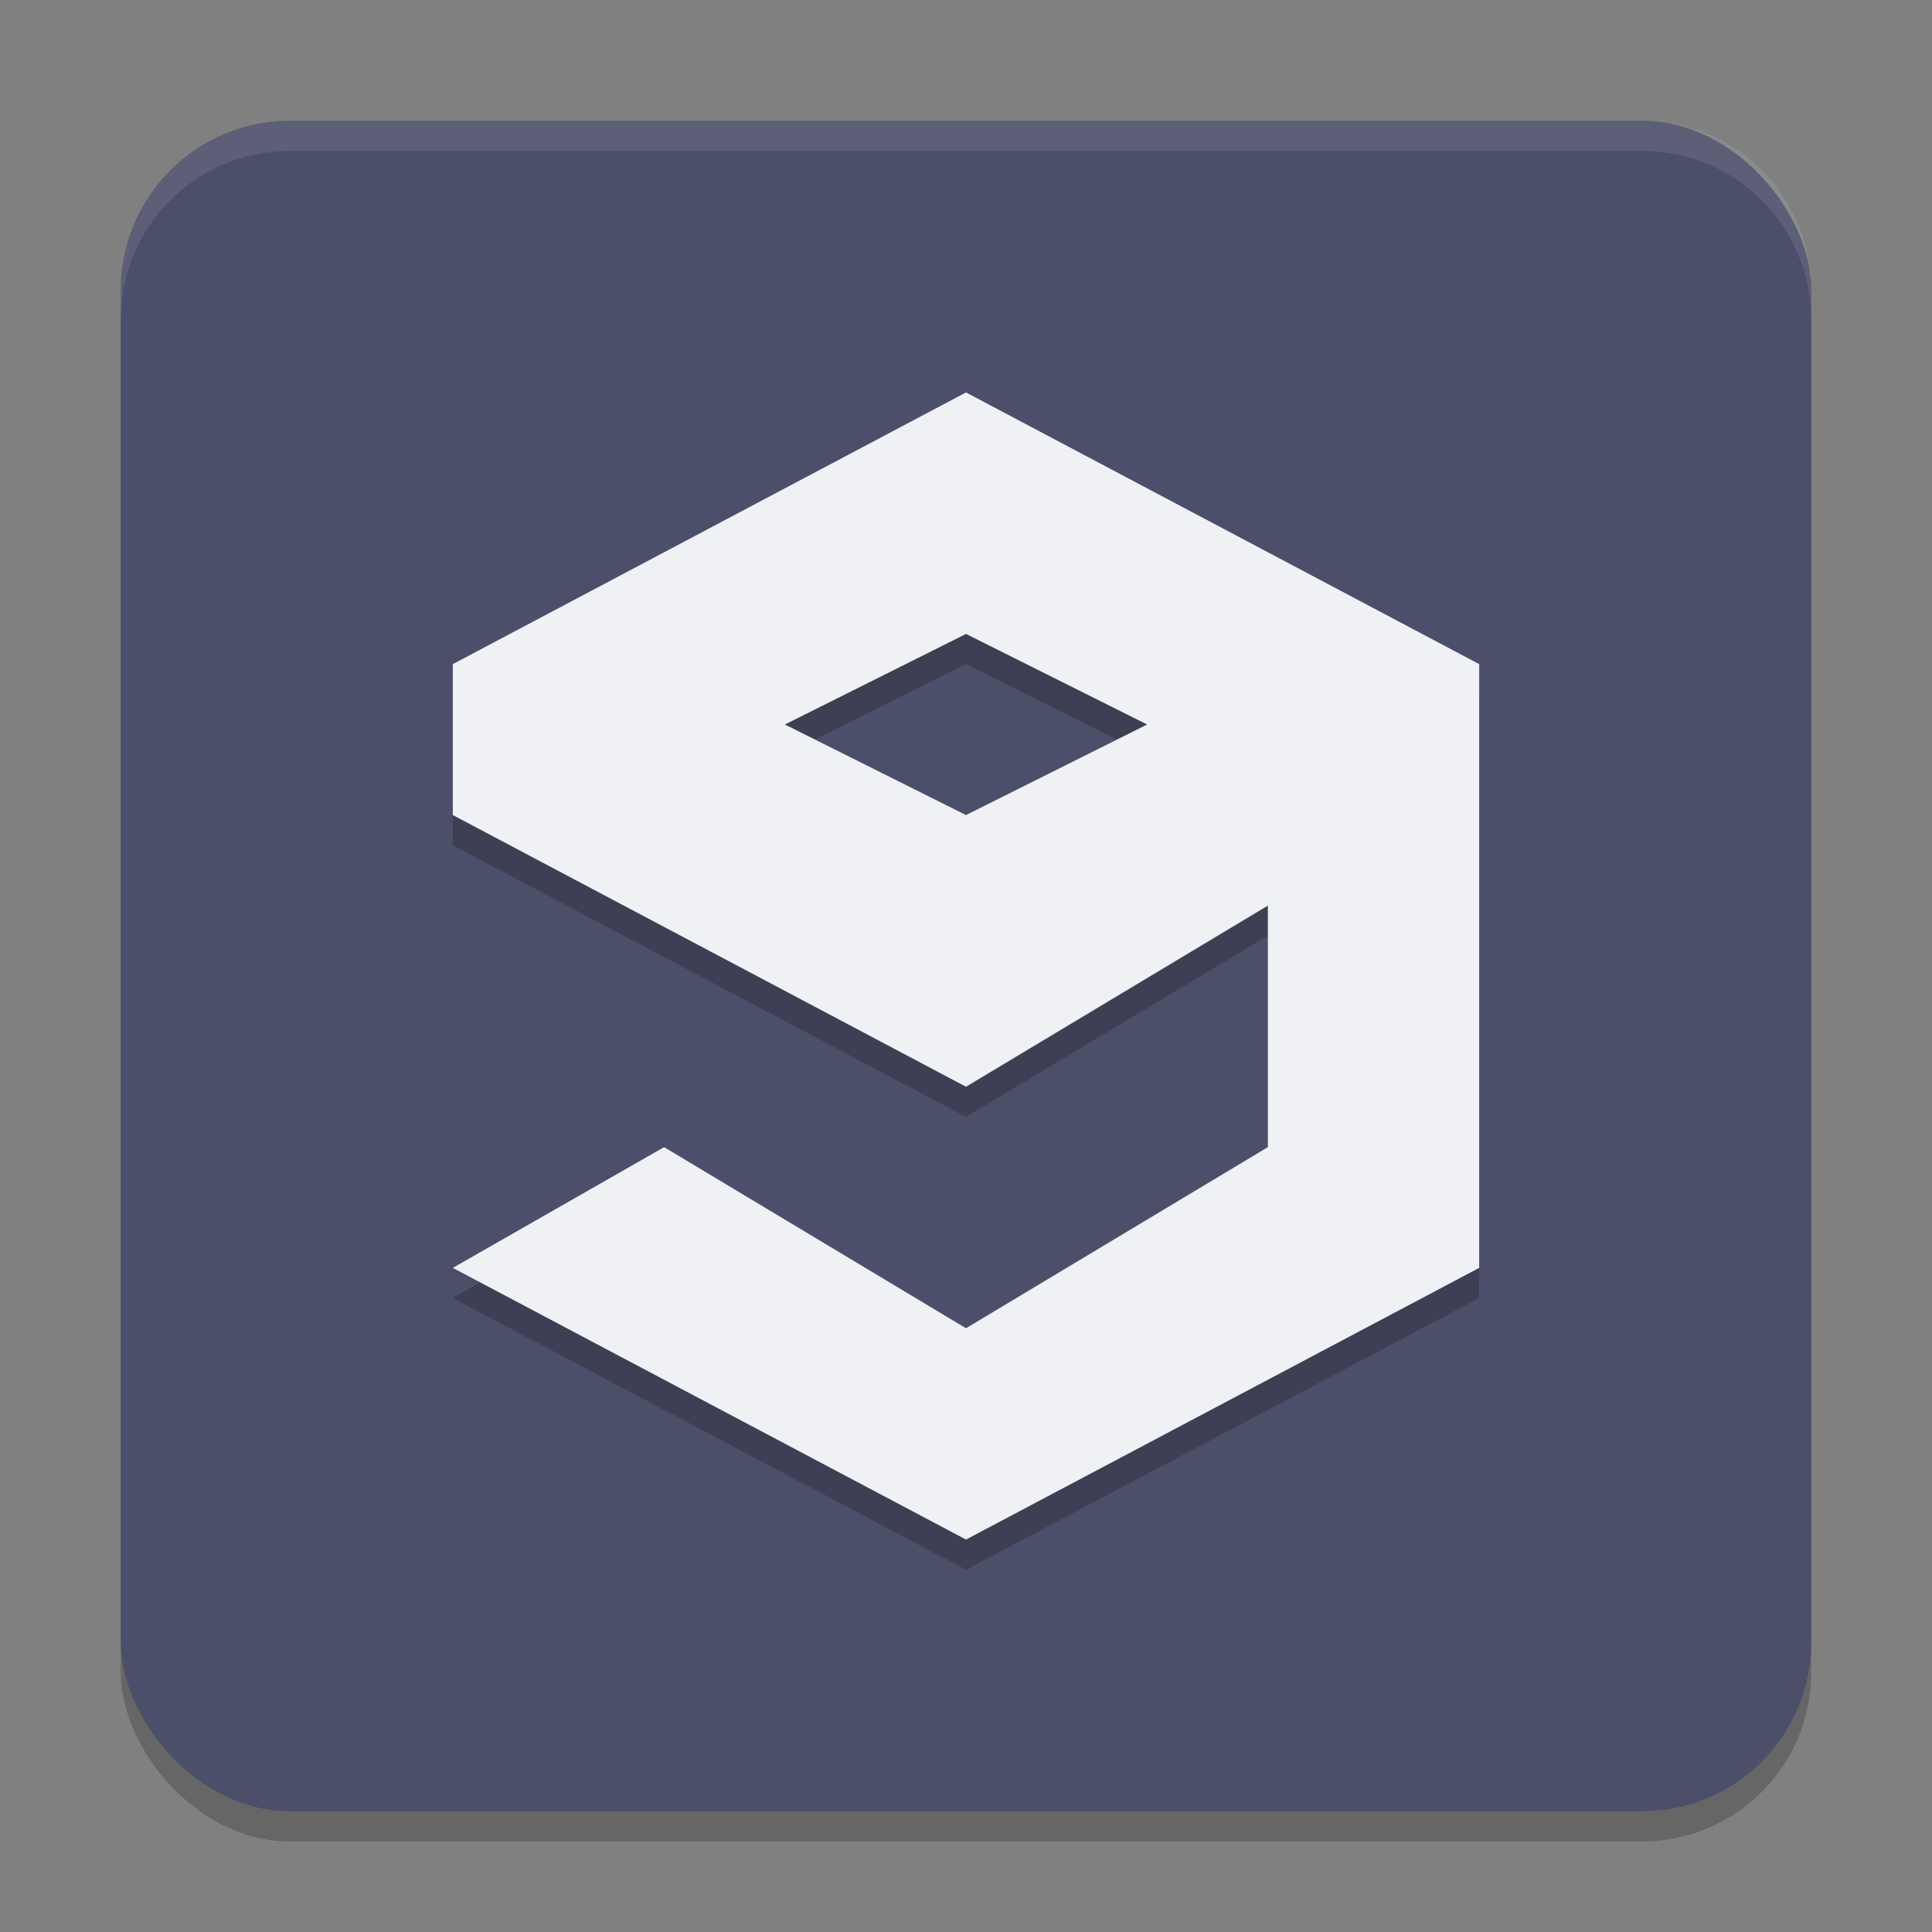 <svg width="64" height="64" version="1.1" xmlns="http://www.w3.org/2000/svg">
 <rect width="100%" height="100%" fill="#808080" stroke="none"/>
 <rect x="4" y="5" width="56" height="56" rx="5.6" ry="5.6" style="opacity:.2"/>
 <rect x="4" y="4" width="56" height="56" rx="5.6" ry="5.6" style="fill:#4c4f69"/>
 <path d="m32 14-17 9v5l17 9 10-6v8l-10 6-10-6-7 4 17 9 17-9v-20zm0 8 6 3-6 3-6-3z" style="opacity:.2"/>
 <path d="m32 13-17 9v5l17 9 10-6v8l-10 6-10-6-7 4 17 9 17-9v-20zm0 8 6 3-6 3-6-3z" style="fill:#eff1f5"/>
 <path d="M 9.6 4 C 6.497 4 4 6.497 4 9.6 L 4 10.6 C 4 7.497 6.497 5 9.6 5 L 54.4 5 C 57.503 5 60 7.497 60 10.6 L 60 9.6 C 60 6.497 57.503 4 54.4 4 L 9.6 4 z " style="fill:#eff1f5;opacity:.1"/>
</svg>
